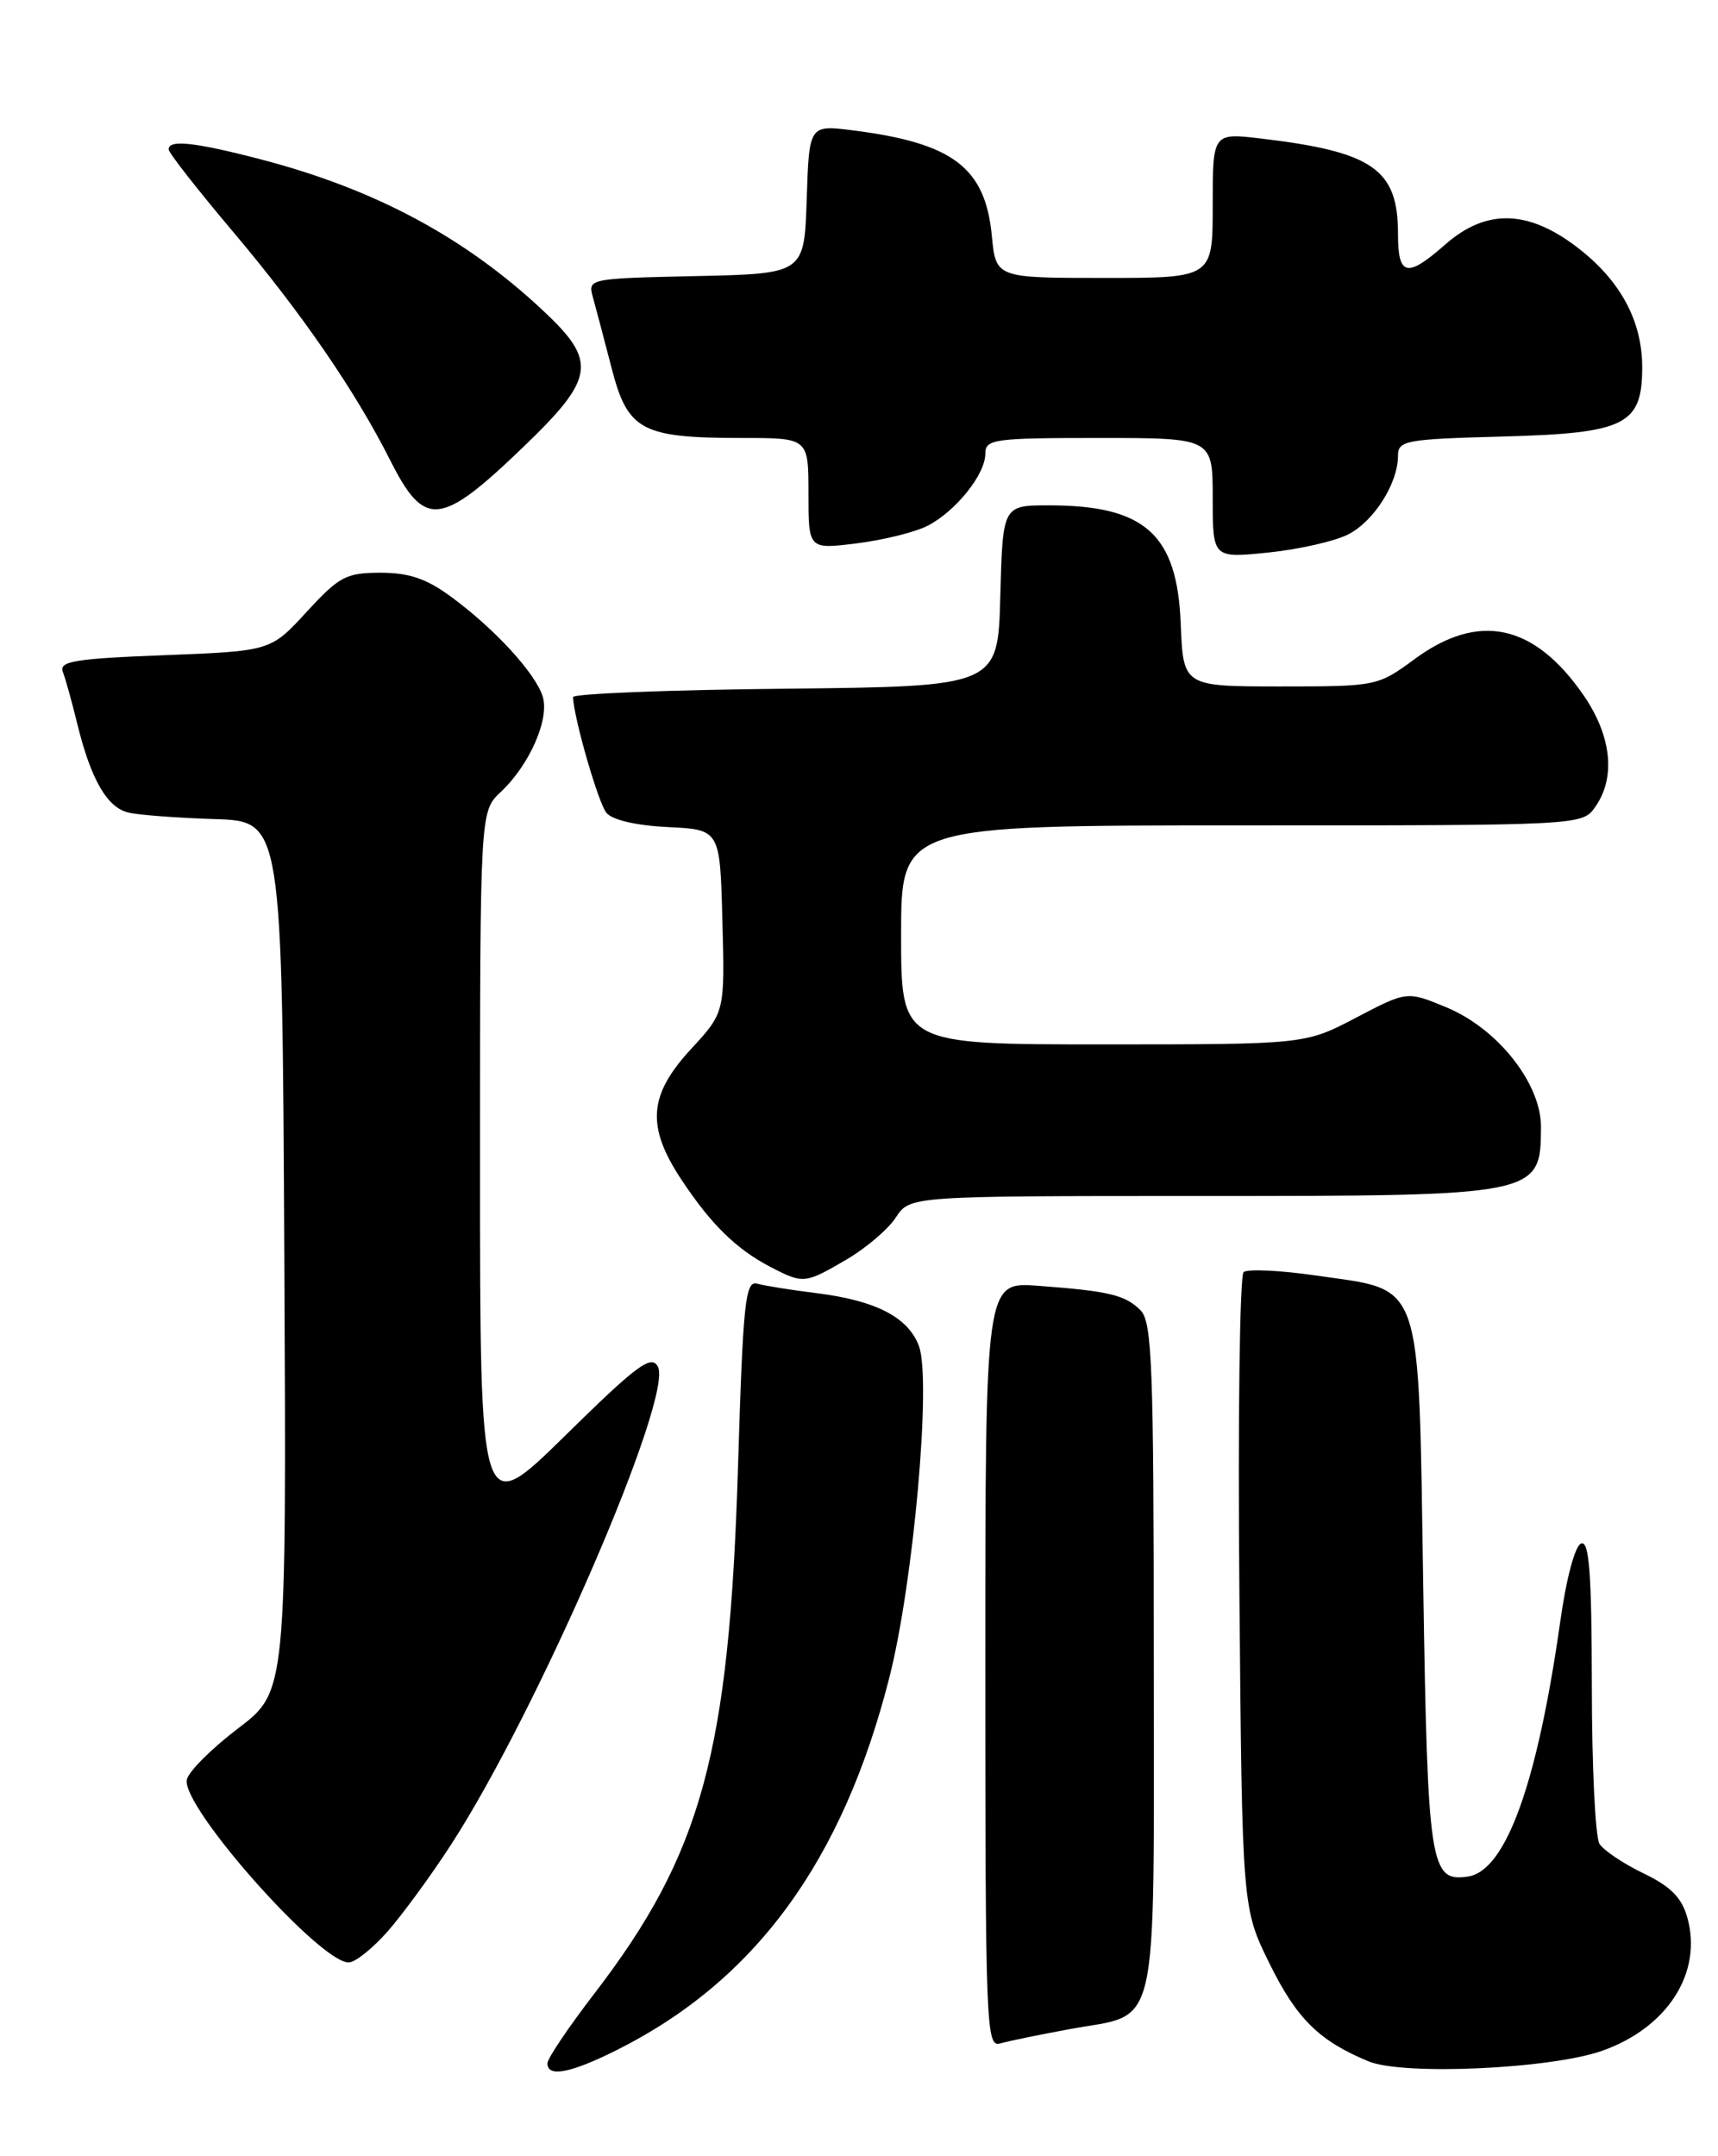 <?xml version="1.0" encoding="UTF-8" standalone="no"?>
<!DOCTYPE svg PUBLIC "-//W3C//DTD SVG 1.1//EN" "http://www.w3.org/Graphics/SVG/1.1/DTD/svg11.dtd" >
<svg xmlns="http://www.w3.org/2000/svg" xmlns:xlink="http://www.w3.org/1999/xlink" version="1.1" viewBox="0 0 204 256">
 <g >
 <path fill="currentColor"
d=" M 73.28 243.38 C 89.71 235.14 100.07 220.96 105.61 199.15 C 108.48 187.87 110.62 163.76 109.11 159.79 C 107.82 156.39 104.01 154.42 97.00 153.54 C 93.97 153.17 90.78 152.65 89.91 152.41 C 88.50 152.02 88.23 154.54 87.63 174.24 C 86.59 208.16 83.33 220.09 70.55 236.73 C 67.50 240.70 65.00 244.41 65.00 244.98 C 65.00 246.68 67.78 246.14 73.28 243.38 Z  M 190.24 243.49 C 197.99 240.76 202.19 234.22 200.36 227.68 C 199.70 225.31 198.38 223.97 195.15 222.42 C 192.77 221.27 190.42 219.70 189.93 218.92 C 189.43 218.14 189.02 209.70 189.02 200.17 C 189.00 186.82 188.71 182.93 187.76 183.25 C 187.03 183.49 185.99 187.36 185.26 192.58 C 182.53 211.81 178.80 222.13 174.31 222.80 C 169.82 223.47 169.53 221.59 169.00 188.37 C 168.41 151.24 169.12 153.31 156.26 151.44 C 151.99 150.82 148.12 150.64 147.67 151.04 C 147.21 151.44 146.98 168.59 147.17 189.16 C 147.50 226.55 147.50 226.55 150.76 233.16 C 153.98 239.69 156.63 242.31 162.50 244.74 C 166.60 246.44 184.09 245.65 190.24 243.49 Z  M 127.00 240.92 C 137.83 238.92 137.00 242.57 137.00 196.92 C 137.00 162.11 136.80 156.95 135.43 155.57 C 133.59 153.74 131.71 153.29 123.25 152.66 C 117.00 152.19 117.00 152.19 117.00 197.66 C 117.00 240.50 117.10 243.11 118.75 242.62 C 119.71 242.34 123.42 241.58 127.00 240.92 Z  M 46.06 229.28 C 47.85 227.23 51.24 222.60 53.58 218.98 C 63.92 203.00 80.05 165.69 78.11 162.24 C 77.32 160.82 75.61 162.09 67.09 170.47 C 57.00 180.37 57.00 180.37 57.00 138.36 C 57.00 96.35 57.00 96.35 59.44 94.05 C 62.86 90.85 65.26 85.41 64.45 82.72 C 63.62 79.98 58.79 74.70 53.60 70.88 C 50.66 68.71 48.59 68.00 45.19 68.00 C 41.10 68.00 40.28 68.44 36.41 72.65 C 32.14 77.30 32.14 77.30 19.52 77.79 C 8.86 78.20 6.98 78.51 7.46 79.77 C 7.78 80.59 8.54 83.34 9.16 85.88 C 10.79 92.55 12.72 95.90 15.27 96.48 C 16.50 96.77 21.10 97.11 25.50 97.25 C 33.50 97.50 33.50 97.50 33.76 149.17 C 34.02 200.84 34.02 200.84 28.26 205.22 C 25.10 207.62 22.36 210.36 22.18 211.31 C 21.56 214.52 37.94 233.00 41.40 233.00 C 42.17 233.00 44.26 231.33 46.06 229.28 Z  M 100.52 149.54 C 102.83 148.19 105.47 145.94 106.38 144.54 C 108.05 142.00 108.05 142.00 142.59 142.00 C 182.73 142.00 182.95 141.96 182.98 133.83 C 183.01 128.65 177.85 122.13 171.75 119.60 C 167.07 117.66 167.07 117.66 161.02 120.83 C 154.97 124.00 154.97 124.00 130.99 124.00 C 107.00 124.00 107.00 124.00 107.00 111.00 C 107.00 98.00 107.00 98.00 147.44 98.00 C 187.89 98.00 187.89 98.00 189.44 95.78 C 191.88 92.30 191.36 87.39 188.06 82.58 C 182.19 74.06 175.60 72.64 167.98 78.25 C 163.60 81.47 163.47 81.50 152.03 81.50 C 140.50 81.50 140.50 81.50 140.20 74.03 C 139.78 63.43 135.96 60.00 124.57 60.00 C 119.07 60.00 119.07 60.00 118.78 70.75 C 118.50 81.50 118.50 81.50 93.25 81.77 C 79.36 81.91 68.02 82.36 68.04 82.77 C 68.16 85.37 71.05 95.35 72.01 96.51 C 72.71 97.36 75.59 98.02 79.33 98.20 C 85.50 98.50 85.50 98.50 85.78 109.35 C 86.07 120.20 86.07 120.20 82.03 124.58 C 76.99 130.05 76.73 133.75 80.94 140.10 C 84.45 145.39 87.43 148.31 91.50 150.43 C 95.40 152.45 95.58 152.43 100.52 149.54 Z  M 160.11 63.44 C 163.16 61.87 166.00 57.37 166.00 54.13 C 166.00 52.30 166.85 52.14 178.40 51.83 C 193.03 51.44 195.00 50.46 195.00 43.60 C 195.00 38.04 192.35 33.20 187.17 29.28 C 181.38 24.89 176.44 24.80 171.65 29.00 C 167.04 33.05 166.00 32.82 166.00 27.72 C 166.00 20.10 163.01 18.02 149.75 16.45 C 144.00 15.77 144.00 15.77 144.00 24.38 C 144.00 33.00 144.00 33.00 131.13 33.00 C 118.25 33.00 118.25 33.00 117.77 27.97 C 116.99 19.89 113.15 16.98 101.29 15.48 C 96.08 14.82 96.08 14.82 95.79 23.66 C 95.50 32.50 95.50 32.50 82.64 32.78 C 69.90 33.06 69.79 33.08 70.40 35.28 C 70.74 36.50 71.74 40.29 72.62 43.69 C 74.54 51.13 76.16 52.00 88.15 52.00 C 96.00 52.00 96.00 52.00 96.00 58.62 C 96.00 65.23 96.00 65.23 101.75 64.51 C 104.91 64.12 108.70 63.17 110.16 62.42 C 113.50 60.69 117.00 56.32 117.00 53.87 C 117.00 52.14 117.99 52.00 130.50 52.00 C 144.00 52.00 144.00 52.00 144.00 59.14 C 144.00 66.28 144.00 66.28 150.63 65.60 C 154.28 65.22 158.54 64.25 160.11 63.44 Z  M 62.12 53.09 C 70.66 44.88 70.95 42.93 64.51 36.90 C 55.22 28.19 44.61 22.50 31.08 18.95 C 23.15 16.88 19.98 16.53 20.03 17.75 C 20.04 18.16 23.48 22.55 27.66 27.50 C 35.84 37.19 42.19 46.43 46.34 54.66 C 50.41 62.73 52.28 62.55 62.12 53.09 Z "/>
</g>
</svg>